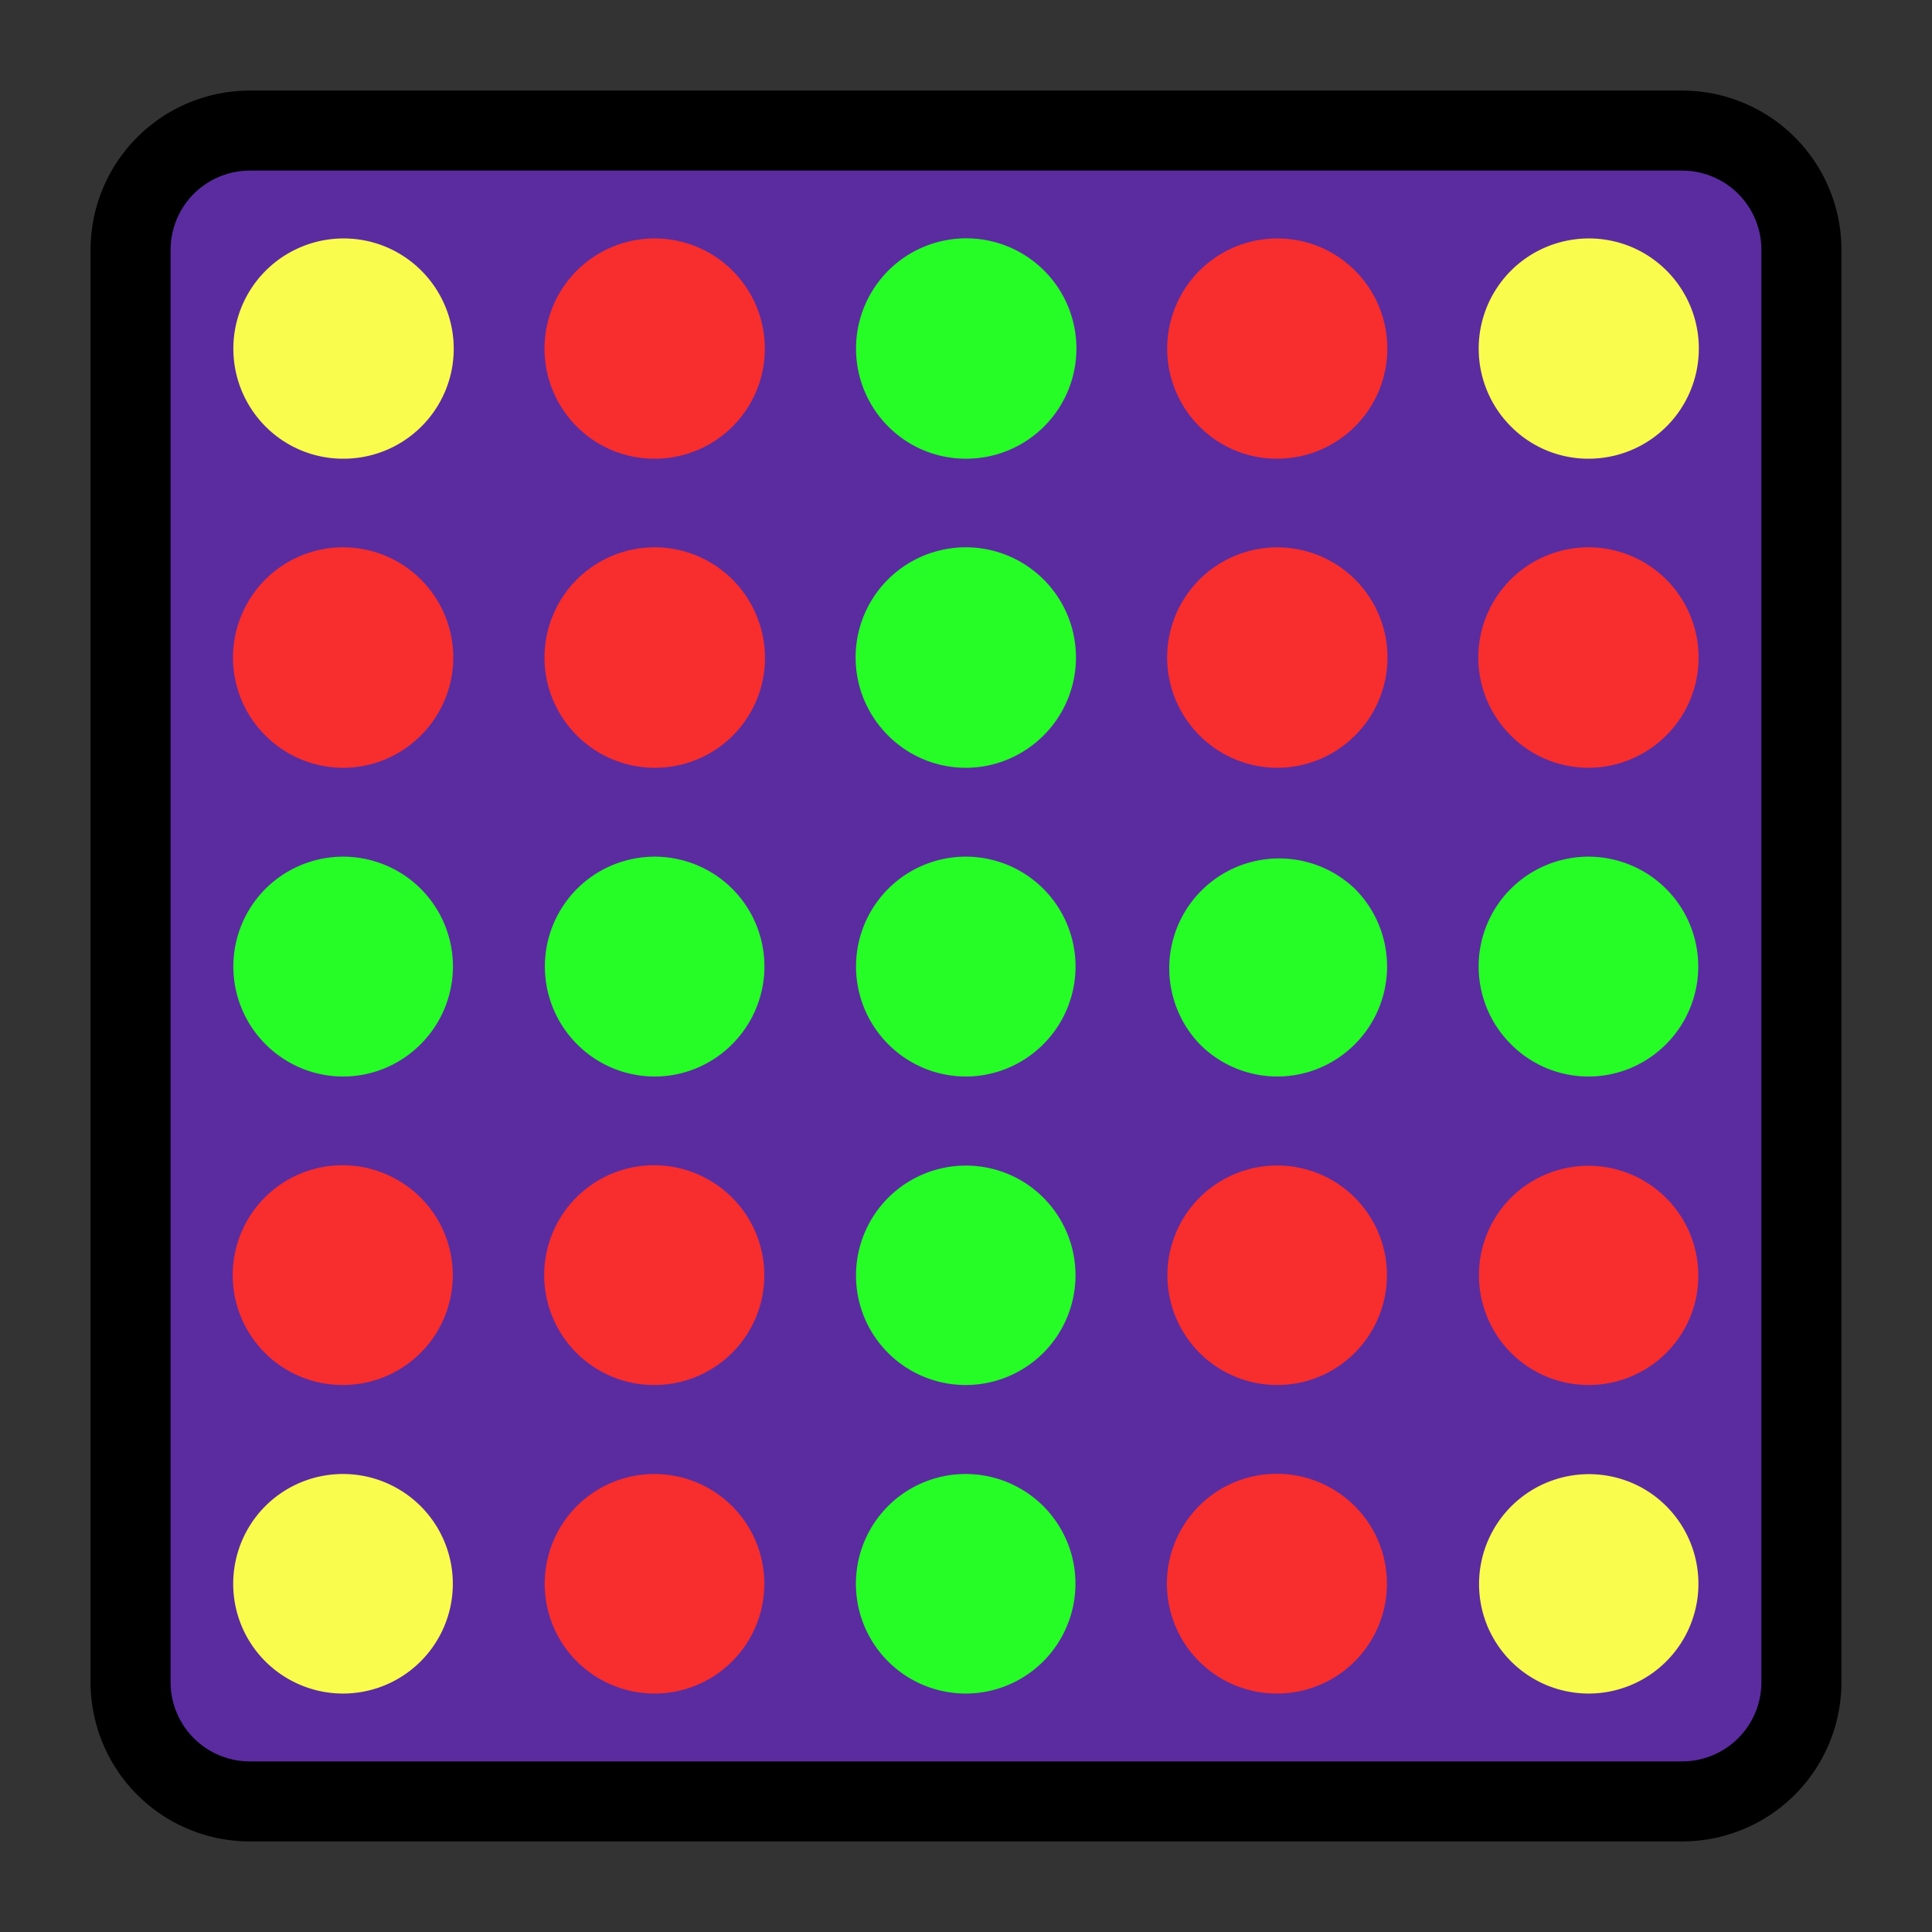 <svg xmlns="http://www.w3.org/2000/svg" xmlns:xlink="http://www.w3.org/1999/xlink" viewBox="0 0 64 64"><rect x="0" y="0" width="64" height="64" fill="#333333" stroke="none"/><defs/><defs><path id="a" d="M11.365 56.101c-1.469 0-2.8-.885-3.363-2.244s-.251-2.926.789-3.967a3.64 3.64 0 014.39-.574 3.634 3.634 0 011.696 4.088 3.64 3.64 0 01-3.512 2.697zm0 0"/></defs><path fill="#5a2ca0" stroke="#000000aa" stroke-width="2.651" d="M8.279 4.326h47.442a3.95 3.95 0 013.953 3.953v47.442a3.95 3.95 0 01-3.953 3.953H8.279a3.95 3.95 0 01-3.953-3.953V8.279a3.95 3.95 0 013.953-3.953zm0 0"/><path fill="#f82d2d" d="M11.365 45.88a3.64 3.64 0 111.816-6.785 3.636 3.636 0 01-1.816 6.785zm10.319 0a3.64 3.64 0 111.816-6.785 3.636 3.636 0 011.696 4.088 3.64 3.64 0 01-3.512 2.697zm0 0"/><path fill="#26fd26" d="M31.993 45.88a3.633 3.633 0 01-3.363-2.244 3.64 3.64 0 015.179-4.541 3.636 3.636 0 01-1.816 6.785zm0 0"/><path fill="#f82d2d" d="M42.312 45.88a3.636 3.636 0 01-2.574-6.208 3.64 3.64 0 014.39-.577c1.423.824 2.12 2.499 1.692 4.088s-1.862 2.697-3.508 2.697zm10.319 0a3.63 3.63 0 01-3.362-2.244 3.634 3.634 0 01.789-3.964 3.64 3.64 0 016.082 3.511 3.633 3.633 0 01-3.509 2.697zm0 0"/><path fill="#26fd26" d="M8.791 34.586a3.63 3.63 0 002.574 1.075 3.62 3.62 0 002.574-1.075 3.637 3.637 0 000-5.143 3.64 3.64 0 00-5.144 0 3.642 3.642 0 00-.004 5.143zm10.32 0a3.63 3.63 0 002.574 1.075 3.62 3.62 0 002.574-1.075 3.64 3.64 0 000-5.143 3.64 3.64 0 00-5.144 0 3.642 3.642 0 00-.004 5.143zm10.308 0a3.63 3.63 0 002.574 1.075c.966 0 1.894-.39 2.574-1.075a3.64 3.64 0 00-.004-5.143 3.633 3.633 0 00-5.14 0 3.64 3.64 0 00-.004 5.143zm10.32 0a3.627 3.627 0 002.574 1.075 3.63 3.63 0 002.574-1.075 3.64 3.64 0 00-.004-5.143 3.638 3.638 0 00-5.144 5.143zm10.308 0c.676.686 1.603 1.075 2.574 1.075s1.894-.39 2.574-1.075a3.64 3.64 0 00-.004-5.143 3.64 3.64 0 00-5.144 0 3.637 3.637 0 000 5.143zm0 0"/><path fill="#f82d2d" d="M8.791 24.365a3.65 3.65 0 002.574 1.069c.967 0 1.894-.386 2.574-1.069a3.64 3.64 0 00.8-3.977 3.65 3.65 0 00-3.374-2.258 3.644 3.644 0 00-3.369 2.258 3.64 3.64 0 00.796 3.977zm10.32 0a3.646 3.646 0 002.574 1.069 3.64 3.64 0 003.374-5.046 3.65 3.65 0 00-3.374-2.258 3.645 3.645 0 00-3.37 2.258 3.64 3.64 0 00.797 3.977zm0 0"/><path fill="#26fd26" d="M29.419 24.365a3.64 3.64 0 002.574 1.069c.966 0 1.89-.386 2.574-1.069a3.646 3.646 0 00.8-3.977 3.65 3.65 0 00-6.748-.001 3.647 3.647 0 00.8 3.977zm0 0"/><path fill="#f82d2d" d="M39.739 24.365a3.64 3.64 0 002.574 1.069c.966 0 1.89-.386 2.574-1.069a3.645 3.645 0 00.799-3.977 3.65 3.65 0 00-6.747 0 3.647 3.647 0 00.8 3.977zm10.308 0a3.634 3.634 0 002.574 1.069 3.65 3.65 0 002.574-1.069 3.64 3.64 0 00.796-3.977 3.645 3.645 0 00-3.369-2.258 3.65 3.65 0 00-3.374 2.258 3.64 3.64 0 00.8 3.977zm0 0"/><path fill="#fafc4d" d="M11.365 15.195a3.62 3.62 0 01-2.574-1.072 3.65 3.65 0 01-.438-4.612 3.654 3.654 0 014.436-1.331 3.66 3.66 0 012.17 4.092 3.65 3.65 0 01-3.593 2.923zm0 0"/><path fill="#f82d2d" d="M21.674 15.195a3.62 3.62 0 01-2.574-1.072 3.654 3.654 0 01-.442-4.612 3.65 3.65 0 016.606 2.761 3.645 3.645 0 01-3.59 2.923zm0 0"/><path fill="#26fd26" d="M31.993 15.195a3.62 3.62 0 01-2.574-1.072 3.654 3.654 0 01-.442-4.612 3.65 3.65 0 113.016 5.684zm0 0"/><path fill="#f82d2d" d="M42.302 15.195a3.61 3.61 0 01-2.574-1.072 3.65 3.65 0 01-.442-4.612c.97-1.444 2.828-2 4.435-1.331a3.65 3.65 0 01-1.42 7.015zm0 0"/><g fill="#fafc4d"><path d="M52.621 15.195a3.607 3.607 0 01-2.574-1.072 3.65 3.65 0 01-.442-4.612c.97-1.444 2.828-2 4.435-1.331a3.65 3.65 0 01-1.42 7.015zm0 0"/><use xlink:href="#a"/></g><use x="10.319" fill="#f82d2d" xlink:href="#a"/><path fill="#26fd26" d="M31.993 56.101a3.64 3.64 0 01-3.363-2.244 3.643 3.643 0 01.789-3.967 3.64 3.64 0 014.39-.574 3.63 3.63 0 011.692 4.088 3.637 3.637 0 01-3.508 2.697zm0 0"/><path fill="#f82d2d" d="M42.312 56.101a3.64 3.64 0 111.816-6.785 3.632 3.632 0 011.692 4.088 3.64 3.64 0 01-3.508 2.697zm0 0"/><path fill="#fafc4d" d="M52.631 56.101a3.637 3.637 0 01-3.362-2.244 3.64 3.64 0 015.178-4.541 3.637 3.637 0 01-1.816 6.785zm0 0"/></svg>